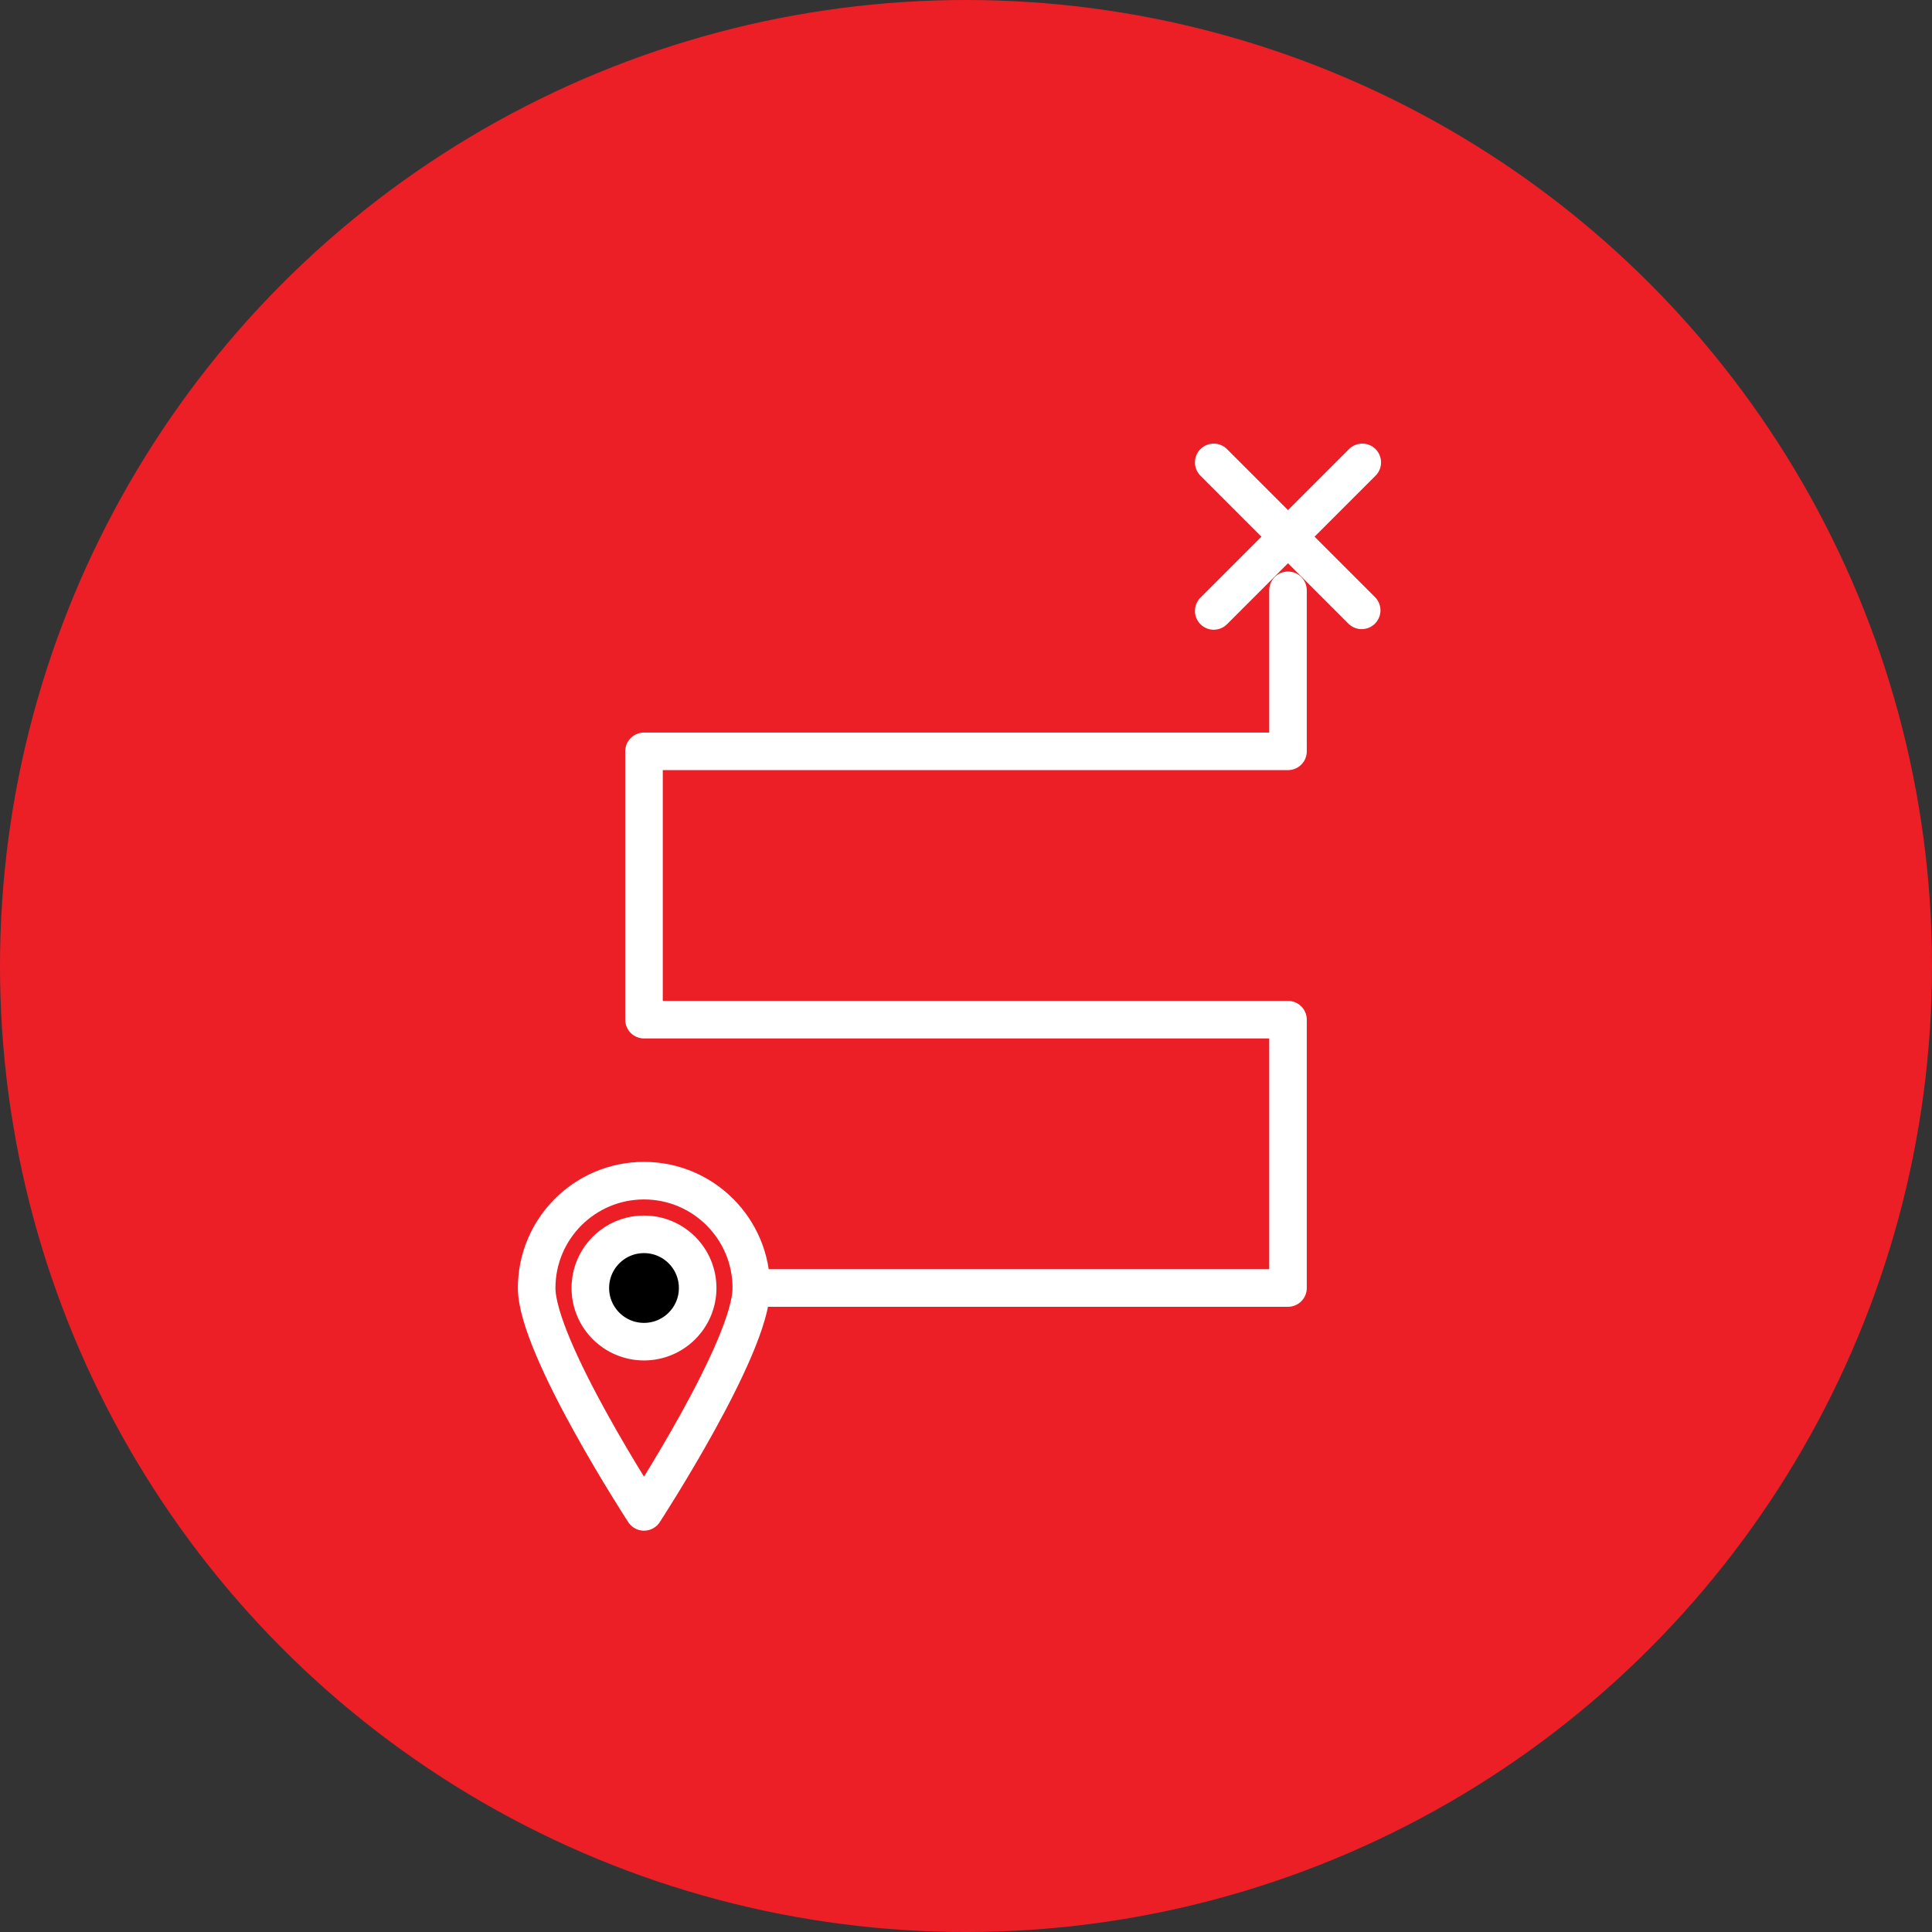 <?xml version="1.0" encoding="UTF-8" standalone="no"?><!DOCTYPE svg PUBLIC "-//W3C//DTD SVG 1.1//EN" "http://www.w3.org/Graphics/SVG/1.1/DTD/svg11.dtd"><svg width="100%" height="100%" viewBox="0 0 36 36" version="1.1" xmlns="http://www.w3.org/2000/svg" xmlns:xlink="http://www.w3.org/1999/xlink" xml:space="preserve" xmlns:serif="http://www.serif.com/" style="fill-rule:evenodd;clip-rule:evenodd;stroke-linecap:round;stroke-linejoin:round;stroke-miterlimit:1.5;"><rect x="0" y="0" width="36" height="36" fill="#333333" stroke="none"/><rect id="course" x="0" y="0" width="36" height="36" style="fill:none;"/><g id="bg-white"><circle cx="18" cy="18" r="18" style="fill:#ec1f27;"/></g><path d="M24,11l0,3l-12,0l0,5l12,0l0,5l-10,0" style="fill:none;stroke:#fff;stroke-width:0.7px;"/><path d="M12,22c1.104,0 2,0.896 2,2c0,1.104 -2,4.172 -2,4.172c0,0 -2,-3.068 -2,-4.172c0,-1.104 0.896,-2 2,-2Z" style="fill:none;stroke:#fff;stroke-width:0.7px;"/><path d="M22.616,11.384l2.768,-2.768" style="fill:none;stroke:#fff;stroke-width:0.7px;"/><path d="M22.616,8.616l2.757,2.757" style="fill:none;stroke:#fff;stroke-width:0.7px;"/><circle cx="12" cy="24" r="1" style="stroke:#fff;stroke-width:0.7px;"/></svg>